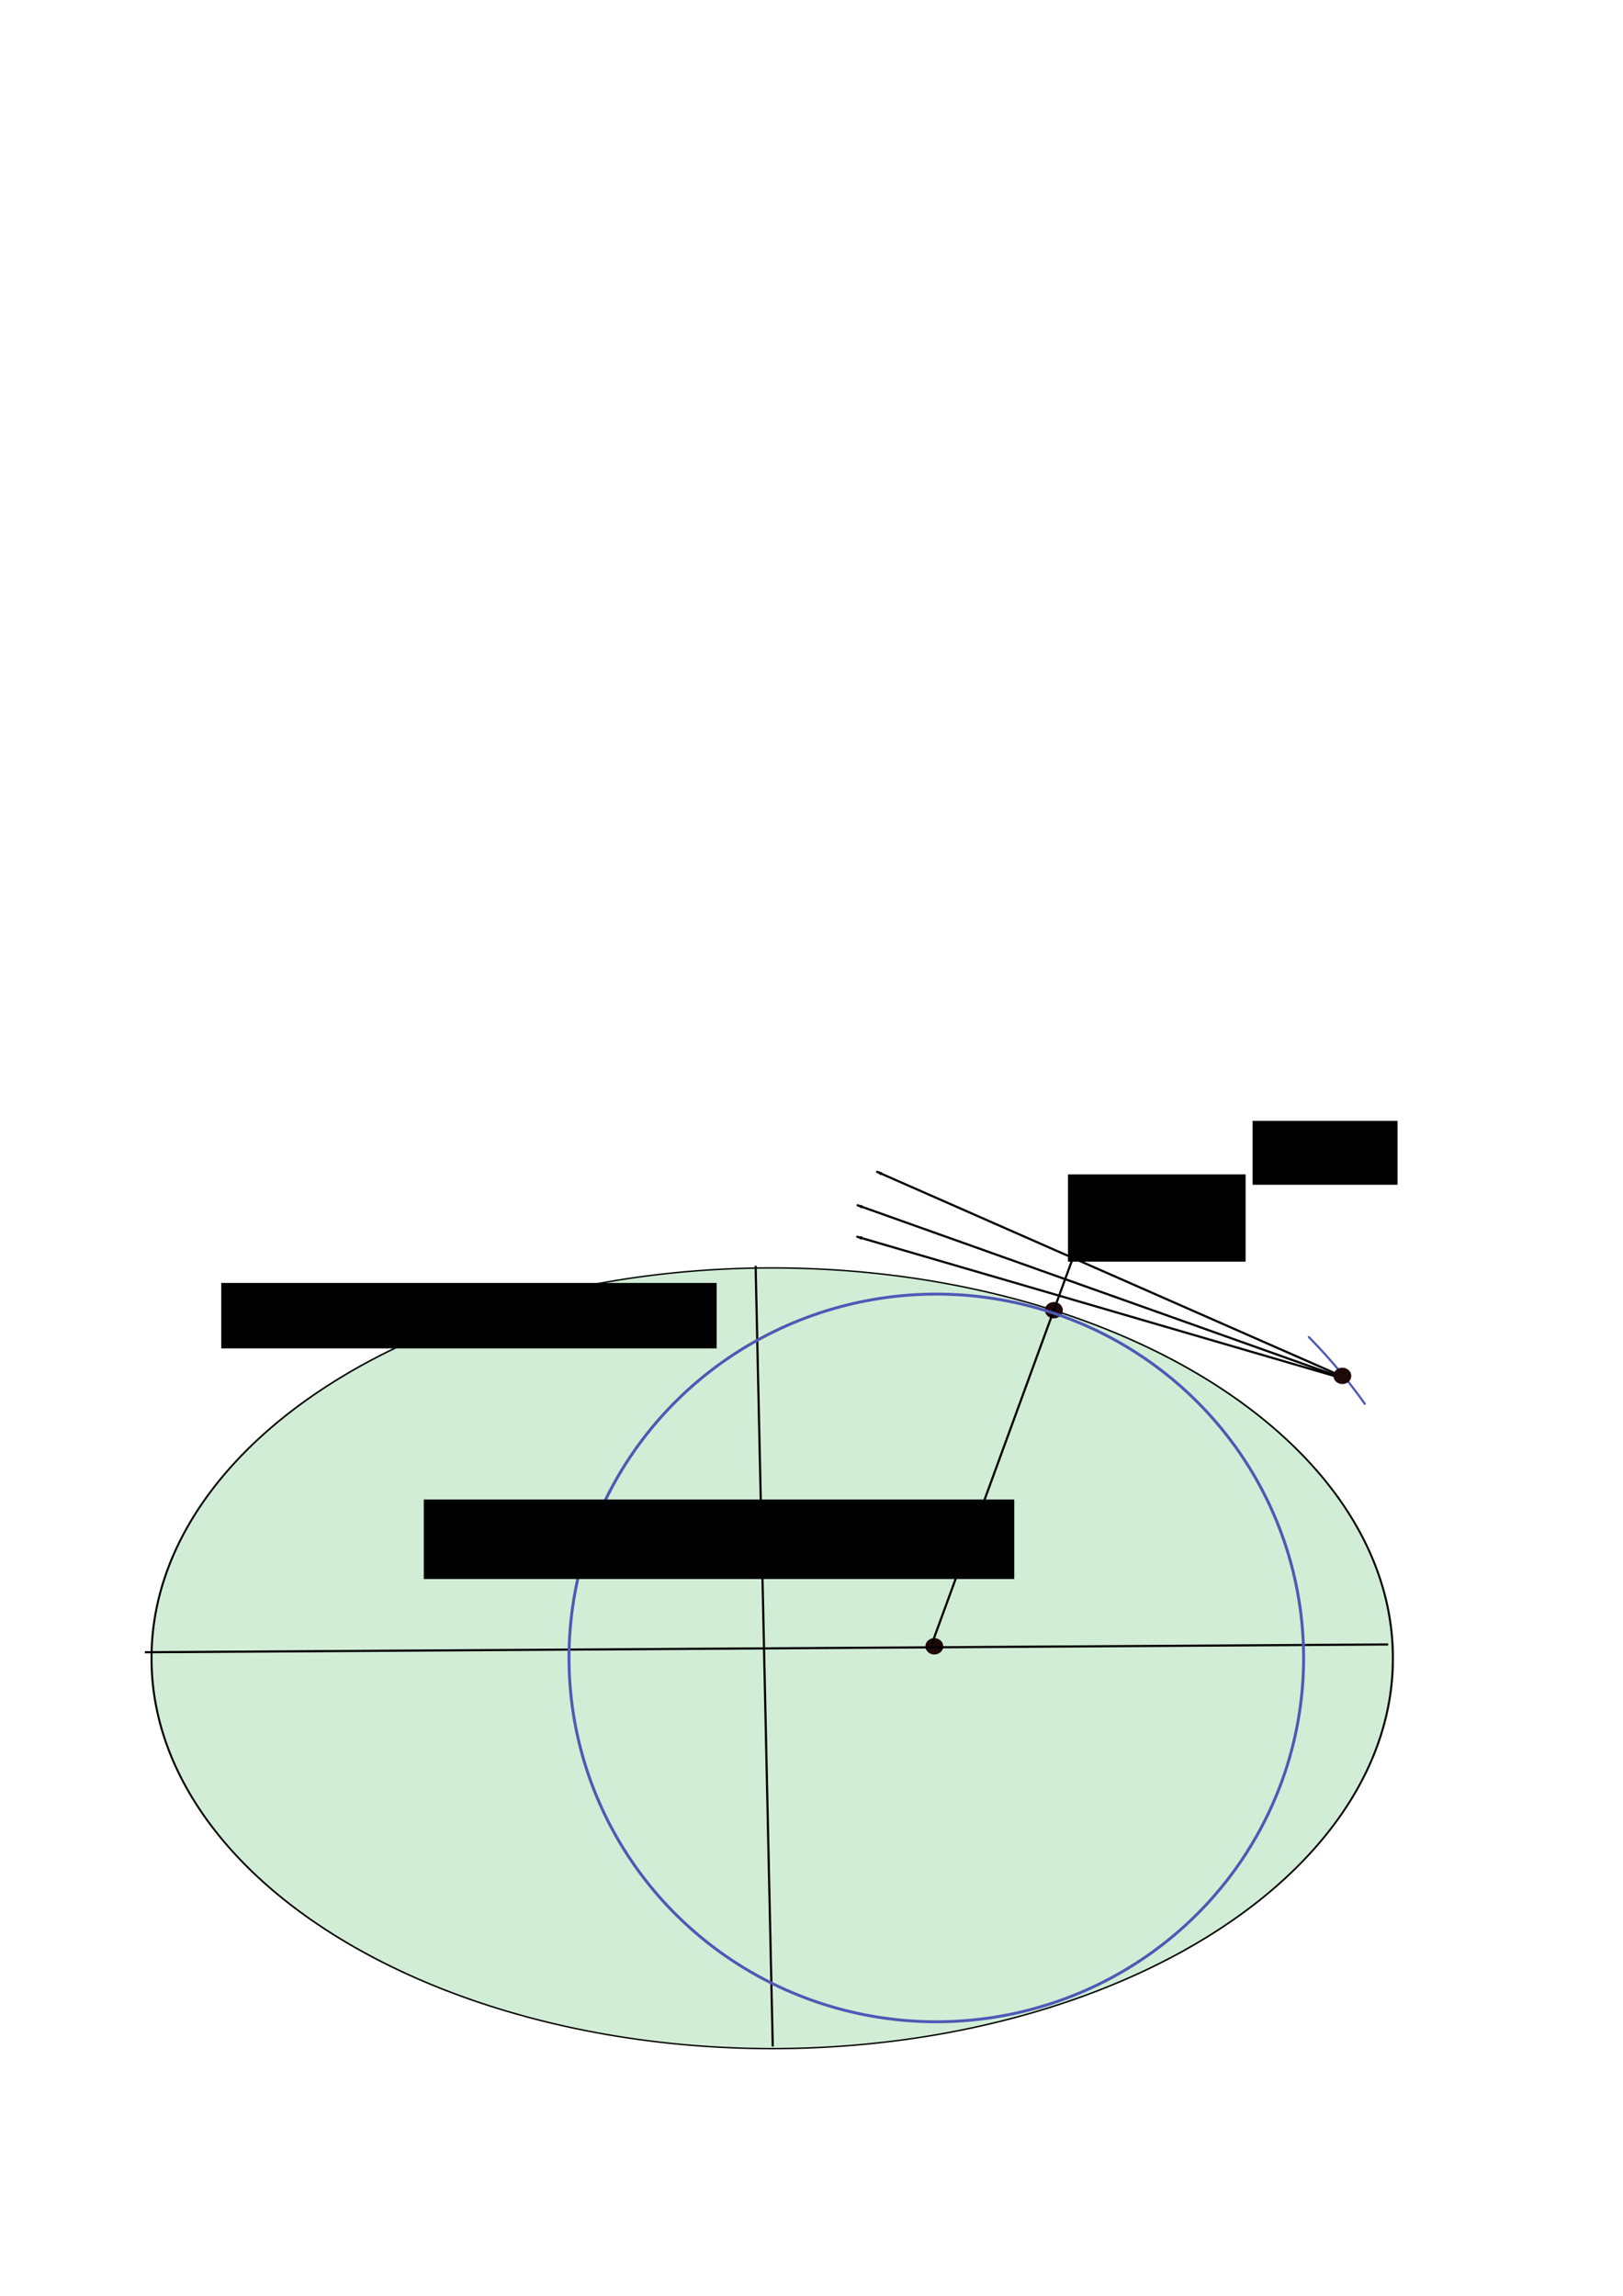 <?xml version="1.0" encoding="UTF-8" standalone="no"?>
<!-- Created with Inkscape (http://www.inkscape.org/) -->

<svg
   xmlns:dc="http://purl.org/dc/elements/1.1/"
   xmlns:cc="http://creativecommons.org/ns#"
   xmlns:rdf="http://www.w3.org/1999/02/22-rdf-syntax-ns#"
   xmlns:svg="http://www.w3.org/2000/svg"
   xmlns="http://www.w3.org/2000/svg"
   xmlns:sodipodi="http://sodipodi.sourceforge.net/DTD/sodipodi-0.dtd"
   xmlns:inkscape="http://www.inkscape.org/namespaces/inkscape"
   width="744.094"
   height="1052.362"
   id="svg2"
   version="1.1"
   inkscape:version="0.48.4 r9939"
   sodipodi:docname="limbgeometry_osculating.svg"
   inkscape:export-filename="G:\software\ARG_Packages\SasktranCoreComponents\Repos_SasktranIF\docs\figures\limbgeometry_osculating.png"
   inkscape:export-xdpi="90"
   inkscape:export-ydpi="90">
  <defs
     id="defs4">
    <marker
       inkscape:stockid="Arrow1Lstart"
       orient="auto"
       refY="0.0"
       refX="0.0"
       id="Arrow1Lstart"
       style="overflow:visible">
      <path
         id="path3811"
         d="M 0.0,0.0 L 5.0,-5.0 L -12.5,0.0 L 5.0,5.0 L 0.0,0.0 z "
         style="fill-rule:evenodd;stroke:#000000;stroke-width:1.0pt"
         transform="scale(0.8) translate(12.5,0)" />
    </marker>
    <marker
       inkscape:stockid="Arrow1Lend"
       orient="auto"
       refY="0.0"
       refX="0.0"
       id="Arrow1Lend"
       style="overflow:visible;">
      <path
         id="path3814"
         d="M 0.0,0.0 L 5.0,-5.0 L -12.5,0.0 L 5.0,5.0 L 0.0,0.0 z "
         style="fill-rule:evenodd;stroke:#000000;stroke-width:1.0pt;"
         transform="scale(0.8) rotate(180) translate(12.5,0)" />
    </marker>
    <marker
       inkscape:stockid="Arrow1Lstart"
       orient="auto"
       refY="0"
       refX="0"
       id="Arrow1Lstart-3"
       style="overflow:visible">
      <path
         inkscape:connector-curvature="0"
         id="path3811-1"
         d="M 0,0 5,-5 -12.5,0 5,5 0,0 z"
         style="fill-rule:evenodd;stroke:#000000;stroke-width:1pt"
         transform="matrix(0.8,0,0,0.8,10,0)" />
    </marker>
  </defs>
  <sodipodi:namedview
     id="base"
     pagecolor="#ffffff"
     bordercolor="#666666"
     borderopacity="1.0"
     inkscape:pageopacity="0.0"
     inkscape:pageshadow="2"
     inkscape:zoom="1.4"
     inkscape:cx="522.0912"
     inkscape:cy="391.28716"
     inkscape:document-units="px"
     inkscape:current-layer="layer1"
     showgrid="false"
     inkscape:window-width="1920"
     inkscape:window-height="1148"
     inkscape:window-x="-8"
     inkscape:window-y="-8"
     inkscape:window-maximized="1" />
  <g
     inkscape:label="Layer 1"
     inkscape:groupmode="layer"
     id="layer1">
    <path
       sodipodi:type="arc"
       style="fill:#d2edd5;fill-opacity:0.995;stroke:#000000;stroke-width:1;stroke-linecap:round;stroke-miterlimit:4;stroke-opacity:0.984;stroke-dasharray:none;stroke-dashoffset:0"
       id="path2985"
       sodipodi:cx="171.42857"
       sodipodi:cy="443.79074"
       sodipodi:rx="301.42856"
       sodipodi:ry="271.42856"
       d="m 472.857,443.791 a 301.429,271.429 0 1 1 -602.857,0 301.429,271.429 0 1 1 602.857,0 z"
       transform="matrix(0.944,0,0,0.658,192.204,468.108)" />
    <path
       sodipodi:type="arc"
       style="fill:#1e0909;fill-opacity:1;stroke:none"
       id="path3769-1"
       sodipodi:cx="581.78571"
       sodipodi:cy="628.25507"
       sodipodi:rx="5"
       sodipodi:ry="4.1071429"
       d="m 586.786,628.255 a 5,4.107 0 1 1 -10,0 5,4.107 0 1 1 10,0 z"
       transform="matrix(0.817,0,0,0.912,7.856,27.601)" />
    <path
       sodipodi:type="arc"
       style="fill:#1e0909;fill-opacity:1;stroke:none"
       id="path3769-1-0"
       sodipodi:cx="581.78571"
       sodipodi:cy="628.25507"
       sodipodi:rx="5"
       sodipodi:ry="4.1071429"
       d="m 586.786,628.255 a 5,4.107 0 1 1 -10,0 5,4.107 0 1 1 10,0 z"
       transform="matrix(0.817,0,0,0.912,-46.962,181.681)" />
    <flowRoot
       xml:space="preserve"
       id="flowRoot5194"
       style="font-size:16px;font-style:normal;font-weight:normal;line-height:125%;letter-spacing:0px;word-spacing:0px;fill:#000000;fill-opacity:1;stroke:none;font-family:Sans"
       transform="translate(525.714,129.286)"><flowRegion
         id="flowRegion5196"><rect
           id="rect5198"
           width="66.429"
           height="29.286"
           x="48.571"
           y="384.505" /></flowRegion><flowPara
         id="flowPara5200">Reference </flowPara></flowRoot>    <flowRoot
       xml:space="preserve"
       id="flowRoot5194-9"
       style="font-size:16px;font-style:normal;font-weight:normal;line-height:125%;letter-spacing:0px;word-spacing:0px;fill:#000000;fill-opacity:1;stroke:none;font-family:Sans"
       transform="translate(441.068,153.814)"><flowRegion
         id="flowRegion5196-4"><rect
           id="rect5198-8"
           width="81.429"
           height="40"
           x="48.571"
           y="384.505" /></flowRegion><flowPara
         id="flowPara5200-8">Reference</flowPara><flowPara
         id="flowPara5348">Point</flowPara></flowRoot>    <path
       style="fill:none;stroke:#000000;stroke-width:1px;stroke-linecap:butt;stroke-linejoin:miter;stroke-opacity:1"
       d="m 346.429,580.219 7.857,357.857"
       id="path5338"
       inkscape:connector-curvature="0" />
    <path
       style="fill:none;stroke:#000000;stroke-width:1px;stroke-linecap:butt;stroke-linejoin:miter;stroke-opacity:1"
       d="M 66.429,757.362 636.429,753.791"
       id="path5340"
       inkscape:connector-curvature="0" />
    <path
       style="fill:none;stroke:#000000;stroke-width:1px;stroke-linecap:butt;stroke-linejoin:miter;stroke-opacity:1"
       d="M 427.143,753.791 492.143,575.934"
       id="path5342"
       inkscape:connector-curvature="0"
       sodipodi:nodetypes="cc" />
    <path
       sodipodi:type="arc"
       style="fill:none;stroke:#4e59b6;stroke-width:1;stroke-linecap:round;stroke-miterlimit:4;stroke-opacity:1;stroke-dasharray:none;stroke-dashoffset:0"
       id="path5344"
       sodipodi:cx="278.21429"
       sodipodi:cy="622.7193"
       sodipodi:rx="124.64286"
       sodipodi:ry="124.64286"
       d="m 402.857,622.719 a 124.643,124.643 0 1 1 -249.286,0 124.643,124.643 0 1 1 249.286,0 z"
       transform="matrix(1.351,0,0,1.338,53.403,-73.225)" />
    <path
       sodipodi:type="arc"
       style="fill:none;stroke:#4e59b6;stroke-width:1;stroke-linecap:round;stroke-miterlimit:4;stroke-opacity:1;stroke-dasharray:none;stroke-dashoffset:0"
       id="path5350"
       sodipodi:cx="357.5"
       sodipodi:cy="760.2193"
       sodipodi:rx="315.35715"
       sodipodi:ry="243.57143"
       d="m 608.644,612.908 a 315.357,243.571 0 0 1 25.639,30.582"
       sodipodi:start="5.6336767"
       sodipodi:end="5.7833972"
       sodipodi:open="true"
       transform="translate(-8.571,0)" />
    <path
       style="fill:none;stroke:#000000;stroke-width:1px;stroke-linecap:butt;stroke-linejoin:miter;stroke-opacity:1;marker-end:none;marker-start:url(#Arrow1Lstart)"
       d="m 392.857,552.362 221.786,78.929"
       id="path5352"
       inkscape:connector-curvature="0"
       sodipodi:nodetypes="cc" />
    <path
       style="fill:none;stroke:#000000;stroke-width:1px;stroke-linecap:butt;stroke-linejoin:miter;stroke-opacity:1;marker-end:url(#Arrow1Lend)"
       d="M 615.357,630.934 401.786,537.005"
       id="path5354"
       inkscape:connector-curvature="0"
       sodipodi:nodetypes="cc" />
    <path
       style="fill:none;stroke:#000000;stroke-width:1px;stroke-linecap:butt;stroke-linejoin:miter;stroke-opacity:1"
       d="m 623.571,640.219 c 0,0 0,0 0,0 z"
       id="path5356"
       inkscape:connector-curvature="0" />
    <path
       style="fill:none;stroke:#000000;stroke-width:1px;stroke-linecap:butt;stroke-linejoin:miter;stroke-opacity:1;marker-start:url(#Arrow1Lstart);marker-end:none"
       d="m 392.679,566.826 222.857,65"
       id="path5352-2"
       inkscape:connector-curvature="0"
       sodipodi:nodetypes="cc" />
    <path
       sodipodi:type="arc"
       style="fill:#1e0909;fill-opacity:1;stroke:none"
       id="path3769-1-3"
       sodipodi:cx="581.78571"
       sodipodi:cy="628.25507"
       sodipodi:rx="5"
       sodipodi:ry="4.1071429"
       d="m 586.786,628.255 a 5,4.107 0 1 1 -10,0 5,4.107 0 1 1 10,0 z"
       transform="matrix(0.817,0,0,0.912,140.11,57.711)" />
    <flowRoot
       xml:space="preserve"
       id="flowRoot8162"
       style="font-size:16px;font-style:normal;font-weight:normal;line-height:125%;letter-spacing:0px;word-spacing:0px;fill:#000000;fill-opacity:1;stroke:none;font-family:Sans"
       transform="translate(132.143,225)"><flowRegion
         id="flowRegion8164"><rect
           id="rect8166"
           width="270.714"
           height="36.429"
           x="62.143"
           y="462.362" /></flowRegion><flowPara
         id="flowPara8168">Osculating Sphere</flowPara></flowRoot>    <flowRoot
       xml:space="preserve"
       id="flowRoot8170"
       style="font-size:16px;font-style:normal;font-weight:normal;line-height:125%;letter-spacing:0px;word-spacing:0px;fill:#000000;fill-opacity:1;stroke:none;font-family:Sans"
       transform="translate(32.857,137.143)"><flowRegion
         id="flowRegion8172"><rect
           id="rect8174"
           width="227.143"
           height="30"
           x="68.571"
           y="450.934" /></flowRegion><flowPara
         id="flowPara8176">Oblate Spheroid</flowPara></flowRoot>  </g>
</svg>
